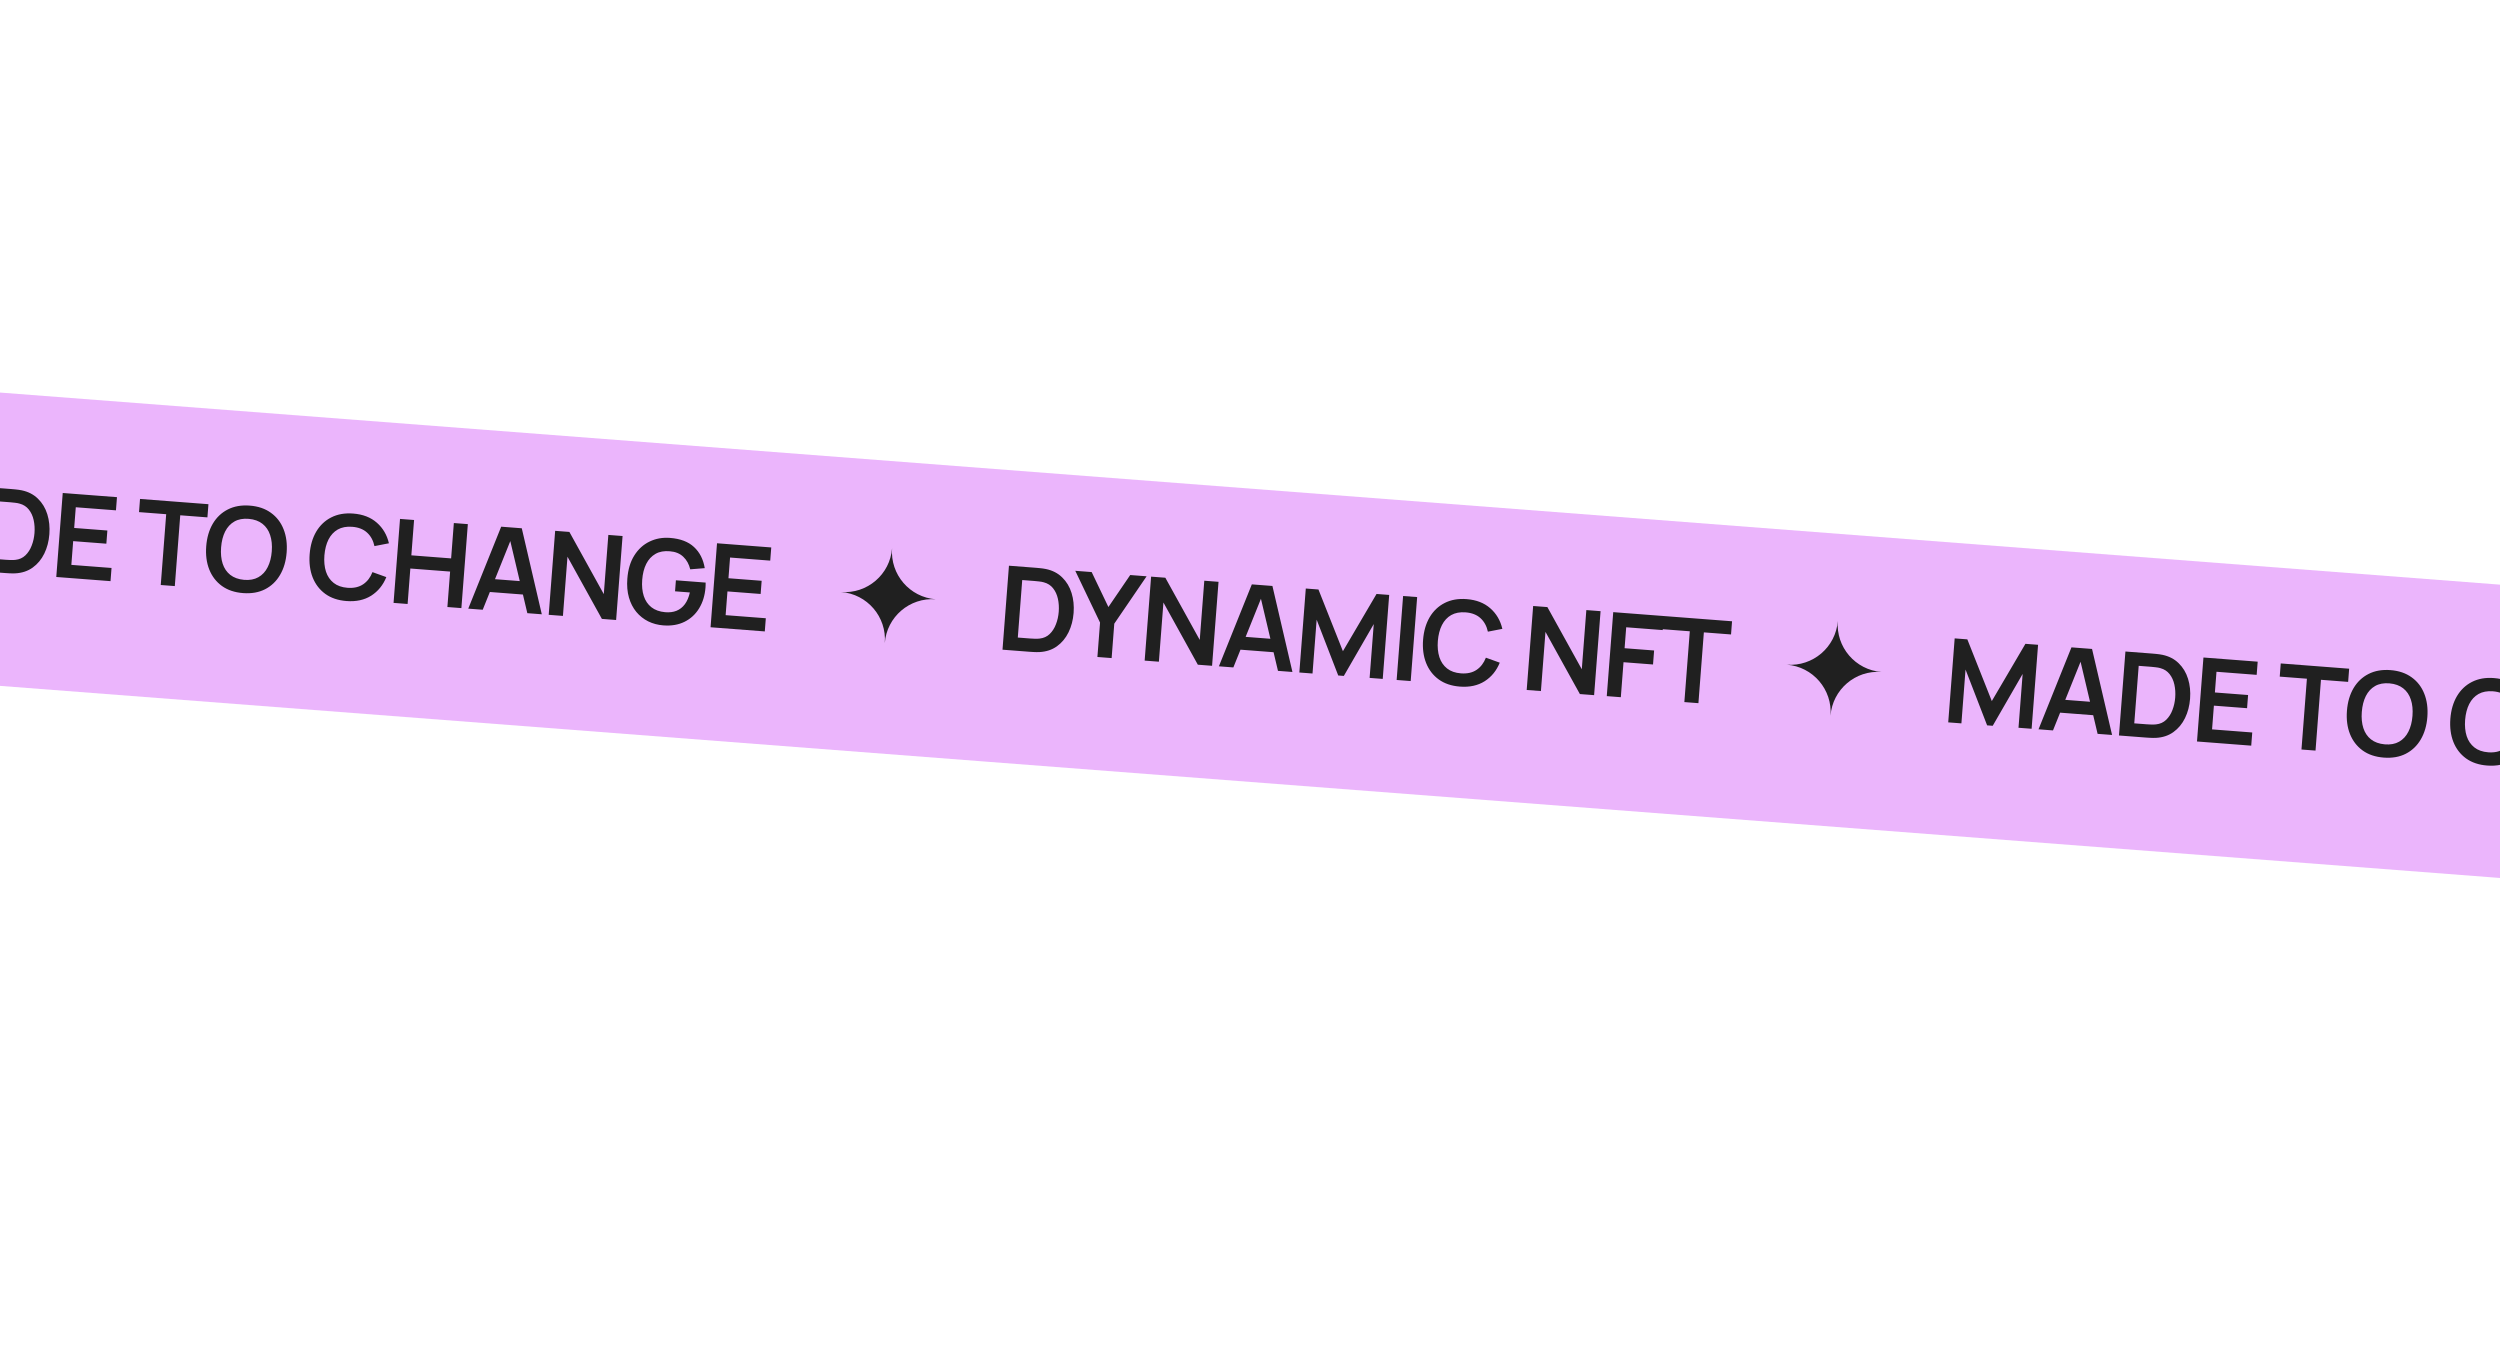 <svg width="360" height="197" viewBox="0 0 360 197" fill="none" xmlns="http://www.w3.org/2000/svg">
<rect x="-88.258" y="49.746" width="781.458" height="42.114" transform="rotate(4.394 -88.258 49.746)" fill="#EBB5FC"/>
<path d="M-27.719 80.332L-26.79 68.238L-24.967 68.378L-21.443 77.266L-16.603 69.021L-14.78 69.161L-15.71 81.254L-17.599 81.109L-17.003 73.358L-21.311 80.824L-22.117 80.762L-25.225 72.726L-25.821 80.478L-27.719 80.332ZM-14.715 81.331L-9.973 69.531L-7.008 69.758L-4.125 82.145L-6.208 81.985L-8.834 70.868L-8.38 70.903L-12.632 81.491L-14.715 81.331ZM-12.389 78.874L-12.244 76.984L-5.895 77.472L-6.04 79.362L-12.389 78.874ZM-3.131 82.221L-2.202 70.128L1.653 70.424C1.753 70.432 1.952 70.45 2.248 70.478C2.55 70.507 2.84 70.549 3.117 70.604C4.065 70.801 4.848 71.205 5.465 71.815C6.089 72.421 6.539 73.168 6.814 74.056C7.089 74.945 7.187 75.901 7.109 76.926C7.03 77.95 6.787 78.88 6.379 79.716C5.971 80.552 5.413 81.225 4.703 81.733C4 82.237 3.165 82.513 2.198 82.563C1.921 82.576 1.631 82.573 1.329 82.555C1.026 82.538 0.824 82.525 0.723 82.517L-3.131 82.221ZM-0.927 80.473L0.87 80.611C1.038 80.624 1.251 80.635 1.509 80.643C1.773 80.652 2.008 80.645 2.212 80.621C2.791 80.559 3.276 80.34 3.665 79.964C4.054 79.588 4.355 79.119 4.567 78.555C4.785 77.992 4.918 77.394 4.967 76.761C5.017 76.106 4.978 75.484 4.849 74.894C4.719 74.303 4.488 73.799 4.154 73.379C3.826 72.959 3.386 72.675 2.834 72.525C2.636 72.465 2.406 72.422 2.143 72.396C1.886 72.365 1.674 72.343 1.506 72.33L-0.291 72.192L-0.927 80.473ZM8.104 83.085L9.034 70.991L16.844 71.591L16.698 73.489L10.912 73.045L10.683 76.026L15.461 76.393L15.315 78.291L10.537 77.924L10.274 81.342L16.06 81.787L15.915 83.685L8.104 83.085ZM23.148 84.241L23.931 74.045L20.018 73.745L20.164 71.847L30.015 72.604L29.869 74.502L25.955 74.201L25.172 84.396L23.148 84.241ZM34.998 85.405C33.789 85.312 32.773 84.969 31.952 84.376C31.13 83.778 30.524 82.988 30.132 82.006C29.745 81.025 29.6 79.91 29.696 78.661C29.792 77.413 30.106 76.333 30.638 75.422C31.175 74.512 31.895 73.827 32.798 73.367C33.701 72.901 34.757 72.715 35.967 72.808C37.176 72.9 38.191 73.246 39.013 73.844C39.84 74.437 40.447 75.224 40.833 76.206C41.225 77.188 41.373 78.303 41.277 79.551C41.181 80.8 40.864 81.879 40.327 82.79C39.795 83.701 39.075 84.389 38.166 84.854C37.264 85.314 36.208 85.498 34.998 85.405ZM35.145 83.498C35.956 83.566 36.645 83.439 37.21 83.116C37.781 82.794 38.227 82.313 38.546 81.673C38.871 81.034 39.068 80.271 39.136 79.387C39.204 78.502 39.125 77.725 38.901 77.054C38.682 76.378 38.316 75.838 37.801 75.432C37.291 75.027 36.631 74.787 35.82 74.714C35.009 74.646 34.32 74.773 33.755 75.096C33.189 75.418 32.744 75.9 32.419 76.539C32.099 77.179 31.906 77.941 31.838 78.826C31.77 79.711 31.845 80.491 32.063 81.166C32.282 81.837 32.646 82.374 33.156 82.779C33.671 83.185 34.334 83.425 35.145 83.498ZM49.892 86.549C48.683 86.456 47.667 86.114 46.845 85.521C46.024 84.923 45.417 84.133 45.025 83.151C44.639 82.169 44.494 81.055 44.59 79.806C44.686 78.557 44.999 77.478 45.531 76.567C46.069 75.656 46.789 74.971 47.691 74.511C48.594 74.045 49.651 73.859 50.86 73.952C52.254 74.059 53.389 74.498 54.265 75.27C55.141 76.035 55.721 77.023 56.005 78.233L53.921 78.639C53.747 77.832 53.394 77.185 52.862 76.699C52.331 76.208 51.615 75.928 50.714 75.858C49.902 75.796 49.21 75.926 48.639 76.248C48.074 76.571 47.629 77.052 47.303 77.691C46.984 78.326 46.788 79.085 46.714 79.969C46.646 80.854 46.721 81.637 46.939 82.318C47.163 82.994 47.533 83.535 48.048 83.941C48.563 84.346 49.227 84.581 50.038 84.643C50.94 84.712 51.691 84.544 52.29 84.14C52.89 83.736 53.338 83.15 53.633 82.385L55.631 83.104C55.165 84.257 54.44 85.147 53.457 85.776C52.474 86.398 51.286 86.656 49.892 86.549ZM56.672 86.817L57.602 74.724L59.626 74.879L59.234 79.968L64.962 80.409L65.353 75.319L67.369 75.474L66.439 87.567L64.424 87.412L64.816 82.306L59.089 81.866L58.696 86.972L56.672 86.817ZM67.429 87.644L72.171 75.843L75.136 76.071L78.019 88.457L75.936 88.297L73.31 77.181L73.764 77.216L69.512 87.803L67.429 87.644ZM69.755 85.186L69.9 83.297L76.249 83.785L76.104 85.674L69.755 85.186ZM79.013 88.534L79.942 76.44L81.991 76.598L86.946 85.553L87.601 77.029L89.65 77.186L88.721 89.28L86.672 89.122L81.717 80.167L81.062 88.691L79.013 88.534ZM95.513 90.055C94.729 89.995 94.003 89.801 93.336 89.474C92.674 89.141 92.104 88.686 91.624 88.109C91.15 87.532 90.798 86.843 90.567 86.042C90.336 85.236 90.259 84.329 90.337 83.322C90.438 82 90.771 80.891 91.336 79.994C91.901 79.091 92.63 78.424 93.525 77.991C94.421 77.553 95.406 77.375 96.481 77.458C97.97 77.572 99.122 78.01 99.936 78.771C100.757 79.527 101.273 80.541 101.485 81.813L99.394 81.982C99.219 81.247 98.888 80.647 98.4 80.182C97.913 79.711 97.266 79.444 96.46 79.382C95.649 79.309 94.96 79.433 94.395 79.756C93.83 80.079 93.384 80.559 93.059 81.199C92.74 81.839 92.546 82.601 92.478 83.486C92.41 84.371 92.485 85.151 92.704 85.826C92.922 86.497 93.287 87.034 93.796 87.439C94.311 87.845 94.974 88.085 95.785 88.158C96.395 88.211 96.938 88.143 97.415 87.954C97.891 87.76 98.293 87.444 98.619 87.008C98.946 86.565 99.186 86.001 99.341 85.314L97.207 85.15L97.329 83.563L101.613 83.892C101.617 83.983 101.615 84.115 101.607 84.289C101.6 84.463 101.595 84.567 101.592 84.6C101.504 85.743 101.199 86.741 100.677 87.597C100.162 88.447 99.464 89.091 98.586 89.531C97.707 89.97 96.683 90.145 95.513 90.055ZM102.321 90.325L103.25 78.231L111.06 78.832L110.914 80.73L105.128 80.285L104.899 83.266L109.678 83.633L109.532 85.531L104.753 85.164L104.491 88.582L110.277 89.027L110.131 90.925L102.321 90.325Z" fill="#202020"/>
<path d="M134.759 86.298C130.99 86.009 127.701 88.829 127.411 92.597C127.701 88.829 124.88 85.539 121.112 85.25C124.88 85.539 128.17 82.719 128.46 78.951C128.17 82.719 130.99 86.009 134.759 86.298Z" fill="#202020"/>
<path d="M144.36 93.555L145.289 81.462L149.144 81.758C149.244 81.766 149.443 81.784 149.739 81.812C150.041 81.841 150.331 81.883 150.608 81.938C151.556 82.135 152.339 82.539 152.956 83.149C153.58 83.755 154.03 84.502 154.305 85.39C154.58 86.279 154.678 87.235 154.6 88.26C154.521 89.284 154.278 90.215 153.87 91.051C153.462 91.887 152.904 92.559 152.194 93.068C151.491 93.571 150.656 93.848 149.689 93.897C149.412 93.91 149.122 93.907 148.82 93.89C148.517 93.872 148.315 93.859 148.214 93.852L144.36 93.555ZM146.564 91.807L148.361 91.945C148.529 91.958 148.742 91.969 149 91.977C149.264 91.986 149.499 91.979 149.703 91.955C150.282 91.893 150.767 91.674 151.156 91.298C151.545 90.923 151.846 90.453 152.058 89.889C152.276 89.326 152.409 88.728 152.458 88.095C152.508 87.44 152.469 86.818 152.34 86.228C152.21 85.638 151.979 85.133 151.645 84.713C151.317 84.293 150.877 84.009 150.325 83.86C150.127 83.799 149.897 83.756 149.634 83.73C149.377 83.699 149.165 83.677 148.997 83.665L147.2 83.526L146.564 91.807ZM158.026 94.606L158.407 89.651L154.84 82.196L157.2 82.377L159.61 87.412L162.751 82.804L165.111 82.985L160.456 89.808L160.075 94.763L158.026 94.606ZM164.83 95.128L165.759 83.035L167.808 83.192L172.763 92.148L173.418 83.624L175.468 83.781L174.538 95.874L172.489 95.717L167.534 86.762L166.879 95.286L164.83 95.128ZM175.521 95.95L180.263 84.15L183.228 84.377L186.111 96.764L184.028 96.604L181.402 85.487L181.856 85.522L177.604 96.11L175.521 95.95ZM177.847 93.493L177.992 91.603L184.341 92.091L184.196 93.981L177.847 93.493ZM187.105 96.84L188.034 84.747L189.856 84.887L193.38 93.774L198.221 85.53L200.043 85.67L199.114 97.763L197.224 97.618L197.82 89.866L193.512 97.332L192.706 97.271L189.598 89.234L189.003 96.986L187.105 96.84ZM201.116 97.917L202.046 85.824L204.07 85.979L203.14 98.072L201.116 97.917ZM210.226 98.87C209.017 98.777 208.001 98.435 207.18 97.842C206.358 97.244 205.752 96.454 205.36 95.472C204.973 94.491 204.828 93.376 204.924 92.127C205.02 90.879 205.334 89.799 205.866 88.888C206.403 87.978 207.123 87.292 208.026 86.832C208.929 86.367 209.985 86.18 211.194 86.273C212.588 86.38 213.723 86.82 214.599 87.591C215.475 88.356 216.055 89.344 216.339 90.555L214.255 90.96C214.081 90.153 213.728 89.506 213.196 89.02C212.665 88.529 211.949 88.249 211.048 88.18C210.236 88.117 209.545 88.247 208.973 88.569C208.408 88.892 207.963 89.373 207.638 90.013C207.319 90.647 207.122 91.406 207.049 92.29C206.981 93.175 207.056 93.958 207.274 94.639C207.498 95.315 207.867 95.856 208.382 96.262C208.897 96.668 209.561 96.902 210.373 96.964C211.274 97.033 212.025 96.866 212.625 96.461C213.225 96.057 213.672 95.472 213.968 94.706L215.965 95.425C215.499 96.578 214.775 97.468 213.791 98.097C212.809 98.72 211.62 98.978 210.226 98.87ZM219.844 99.356L220.774 87.263L222.823 87.42L227.778 96.375L228.433 87.851L230.482 88.009L229.552 100.102L227.503 99.945L222.548 90.989L221.893 99.513L219.844 99.356ZM231.375 100.242L232.305 88.149L239.586 88.708L239.43 90.732L234.173 90.328L233.941 93.343L238.191 93.67L238.036 95.685L233.786 95.359L233.399 100.398L231.375 100.242ZM242.548 101.101L243.331 90.905L239.418 90.605L239.564 88.707L249.415 89.464L249.269 91.362L245.355 91.061L244.572 101.256L242.548 101.101Z" fill="#202020"/>
<path d="M270.943 96.764C267.175 96.474 263.885 99.294 263.595 103.063C263.885 99.294 261.065 96.004 257.296 95.715C261.065 96.004 264.354 93.184 264.644 89.416C264.354 93.184 267.175 96.474 270.943 96.764Z" fill="#202020"/>
<path d="M280.544 104.021L281.473 91.927L283.296 92.067L286.82 100.955L291.66 92.71L293.482 92.85L292.553 104.943L290.664 104.798L291.259 97.047L286.952 104.513L286.145 104.451L283.037 96.415L282.442 104.166L280.544 104.021ZM293.548 105.02L298.29 93.22L301.254 93.447L304.138 105.834L302.055 105.674L299.429 94.557L299.882 94.592L295.631 105.18L293.548 105.02ZM295.874 102.563L296.019 100.673L302.368 101.161L302.223 103.051L295.874 102.563ZM305.131 105.91L306.061 93.817L309.915 94.113C310.016 94.121 310.215 94.139 310.511 94.167C310.813 94.196 311.103 94.238 311.38 94.293C312.328 94.49 313.111 94.894 313.728 95.504C314.352 96.11 314.801 96.857 315.077 97.745C315.352 98.634 315.45 99.59 315.371 100.615C315.293 101.639 315.049 102.569 314.642 103.405C314.234 104.241 313.675 104.914 312.966 105.422C312.263 105.926 311.428 106.202 310.461 106.252C310.184 106.265 309.894 106.262 309.591 106.244C309.289 106.227 309.087 106.214 308.986 106.206L305.131 105.91ZM307.335 104.162L309.133 104.3C309.3 104.313 309.514 104.324 309.772 104.332C310.036 104.341 310.27 104.334 310.475 104.31C311.054 104.248 311.538 104.029 311.928 103.653C312.317 103.277 312.618 102.808 312.83 102.244C313.048 101.681 313.181 101.083 313.23 100.45C313.28 99.795 313.241 99.172 313.111 98.582C312.982 97.993 312.751 97.487 312.417 97.068C312.089 96.648 311.649 96.364 311.097 96.214C310.899 96.154 310.669 96.111 310.406 96.085C310.149 96.054 309.937 96.032 309.769 96.019L307.972 95.881L307.335 104.162ZM316.367 106.774L317.296 94.68L325.107 95.28L324.961 97.178L319.174 96.734L318.945 99.715L323.724 100.082L323.578 101.98L318.8 101.613L318.537 105.031L324.323 105.476L324.177 107.374L316.367 106.774ZM331.411 107.93L332.194 97.734L328.281 97.433L328.427 95.535L338.278 96.293L338.132 98.191L334.218 97.89L333.435 108.085L331.411 107.93ZM343.261 109.094C342.052 109.001 341.036 108.658 340.215 108.065C339.393 107.467 338.787 106.677 338.395 105.695C338.008 104.714 337.863 103.599 337.959 102.35C338.055 101.102 338.369 100.022 338.901 99.111C339.438 98.201 340.158 97.516 341.061 97.055C341.964 96.59 343.02 96.403 344.229 96.496C345.439 96.589 346.454 96.935 347.275 97.533C348.103 98.126 348.709 98.913 349.096 99.895C349.488 100.877 349.636 101.992 349.54 103.24C349.444 104.489 349.127 105.568 348.59 106.479C348.058 107.39 347.338 108.078 346.429 108.543C345.527 109.003 344.471 109.187 343.261 109.094ZM343.408 107.187C344.219 107.255 344.908 107.128 345.473 106.805C346.044 106.483 346.489 106.002 346.809 105.362C347.134 104.722 347.33 103.96 347.398 103.076C347.466 102.191 347.388 101.414 347.164 100.743C346.945 100.067 346.579 99.527 346.063 99.121C345.554 98.716 344.894 98.476 344.083 98.403C343.271 98.335 342.583 98.462 342.017 98.785C341.452 99.107 341.007 99.588 340.682 100.228C340.362 100.868 340.168 101.63 340.1 102.515C340.032 103.4 340.108 104.18 340.326 104.855C340.545 105.526 340.909 106.063 341.419 106.468C341.934 106.874 342.597 107.114 343.408 107.187ZM358.155 110.238C356.945 110.145 355.93 109.803 355.108 109.21C354.287 108.612 353.68 107.822 353.288 106.84C352.902 105.858 352.757 104.743 352.852 103.495C352.948 102.246 353.262 101.167 353.794 100.256C354.332 99.345 355.052 98.66 355.954 98.2C356.857 97.734 357.913 97.548 359.123 97.641C360.517 97.748 361.652 98.187 362.527 98.959C363.403 99.724 363.984 100.712 364.268 101.922L362.184 102.328C362.009 101.521 361.656 100.874 361.125 100.388C360.594 99.897 359.878 99.617 358.976 99.547C358.164 99.485 357.473 99.615 356.902 99.937C356.337 100.26 355.891 100.741 355.566 101.38C355.247 102.015 355.051 102.774 354.977 103.658C354.909 104.543 354.984 105.326 355.202 106.007C355.426 106.683 355.796 107.224 356.311 107.63C356.826 108.035 357.489 108.269 358.301 108.332C359.203 108.401 359.953 108.233 360.553 107.829C361.153 107.425 361.601 106.839 361.896 106.074L363.894 106.793C363.428 107.946 362.703 108.836 361.72 109.465C360.737 110.087 359.549 110.345 358.155 110.238ZM364.935 110.506L365.864 98.412L367.888 98.568L367.497 103.657L373.225 104.097L373.616 99.008L375.631 99.163L374.702 111.256L372.687 111.101L373.079 105.995L367.351 105.555L366.959 110.661L364.935 110.506ZM375.692 111.332L380.434 99.532L383.399 99.76L386.282 112.146L384.199 111.986L381.573 100.87L382.027 100.905L377.775 111.492L375.692 111.332ZM378.018 108.875L378.163 106.986L384.512 107.474L384.367 109.363L378.018 108.875ZM387.275 112.223L388.205 100.129L390.254 100.287L395.209 109.242L395.864 100.718L397.913 100.875L396.984 112.969L394.935 112.811L389.98 103.856L389.325 112.38L387.275 112.223ZM403.776 113.744C402.992 113.684 402.266 113.49 401.598 113.163C400.937 112.83 400.366 112.375 399.887 111.798C399.413 111.221 399.061 110.532 398.829 109.731C398.599 108.925 398.522 108.018 398.599 107.01C398.701 105.689 399.034 104.58 399.598 103.683C400.163 102.78 400.893 102.112 401.788 101.68C402.684 101.242 403.669 101.064 404.744 101.147C406.233 101.261 407.385 101.699 408.199 102.46C409.02 103.216 409.536 104.23 409.748 105.502L407.657 105.671C407.482 104.936 407.151 104.336 406.663 103.871C406.176 103.4 405.529 103.133 404.722 103.071C403.911 102.998 403.223 103.122 402.658 103.445C402.092 103.767 401.647 104.249 401.322 104.888C401.003 105.528 400.809 106.29 400.741 107.175C400.673 108.06 400.748 108.84 400.966 109.515C401.185 110.186 401.549 110.723 402.059 111.128C402.574 111.534 403.237 111.774 404.048 111.847C404.658 111.9 405.201 111.832 405.677 111.643C406.154 111.449 406.556 111.133 406.882 110.697C407.209 110.254 407.449 109.69 407.603 109.003L405.47 108.839L405.592 107.252L409.875 107.581C409.88 107.672 409.878 107.804 409.87 107.978C409.862 108.152 409.857 108.256 409.855 108.289C409.767 109.431 409.462 110.43 408.94 111.286C408.424 112.136 407.727 112.78 406.849 113.22C405.97 113.659 404.946 113.834 403.776 113.744ZM410.584 114.014L411.513 101.92L419.323 102.521L419.177 104.419L413.391 103.974L413.162 106.955L417.94 107.322L417.795 109.22L413.016 108.853L412.753 112.271L418.54 112.716L418.394 114.614L410.584 114.014Z" fill="#202020"/>
</svg>
